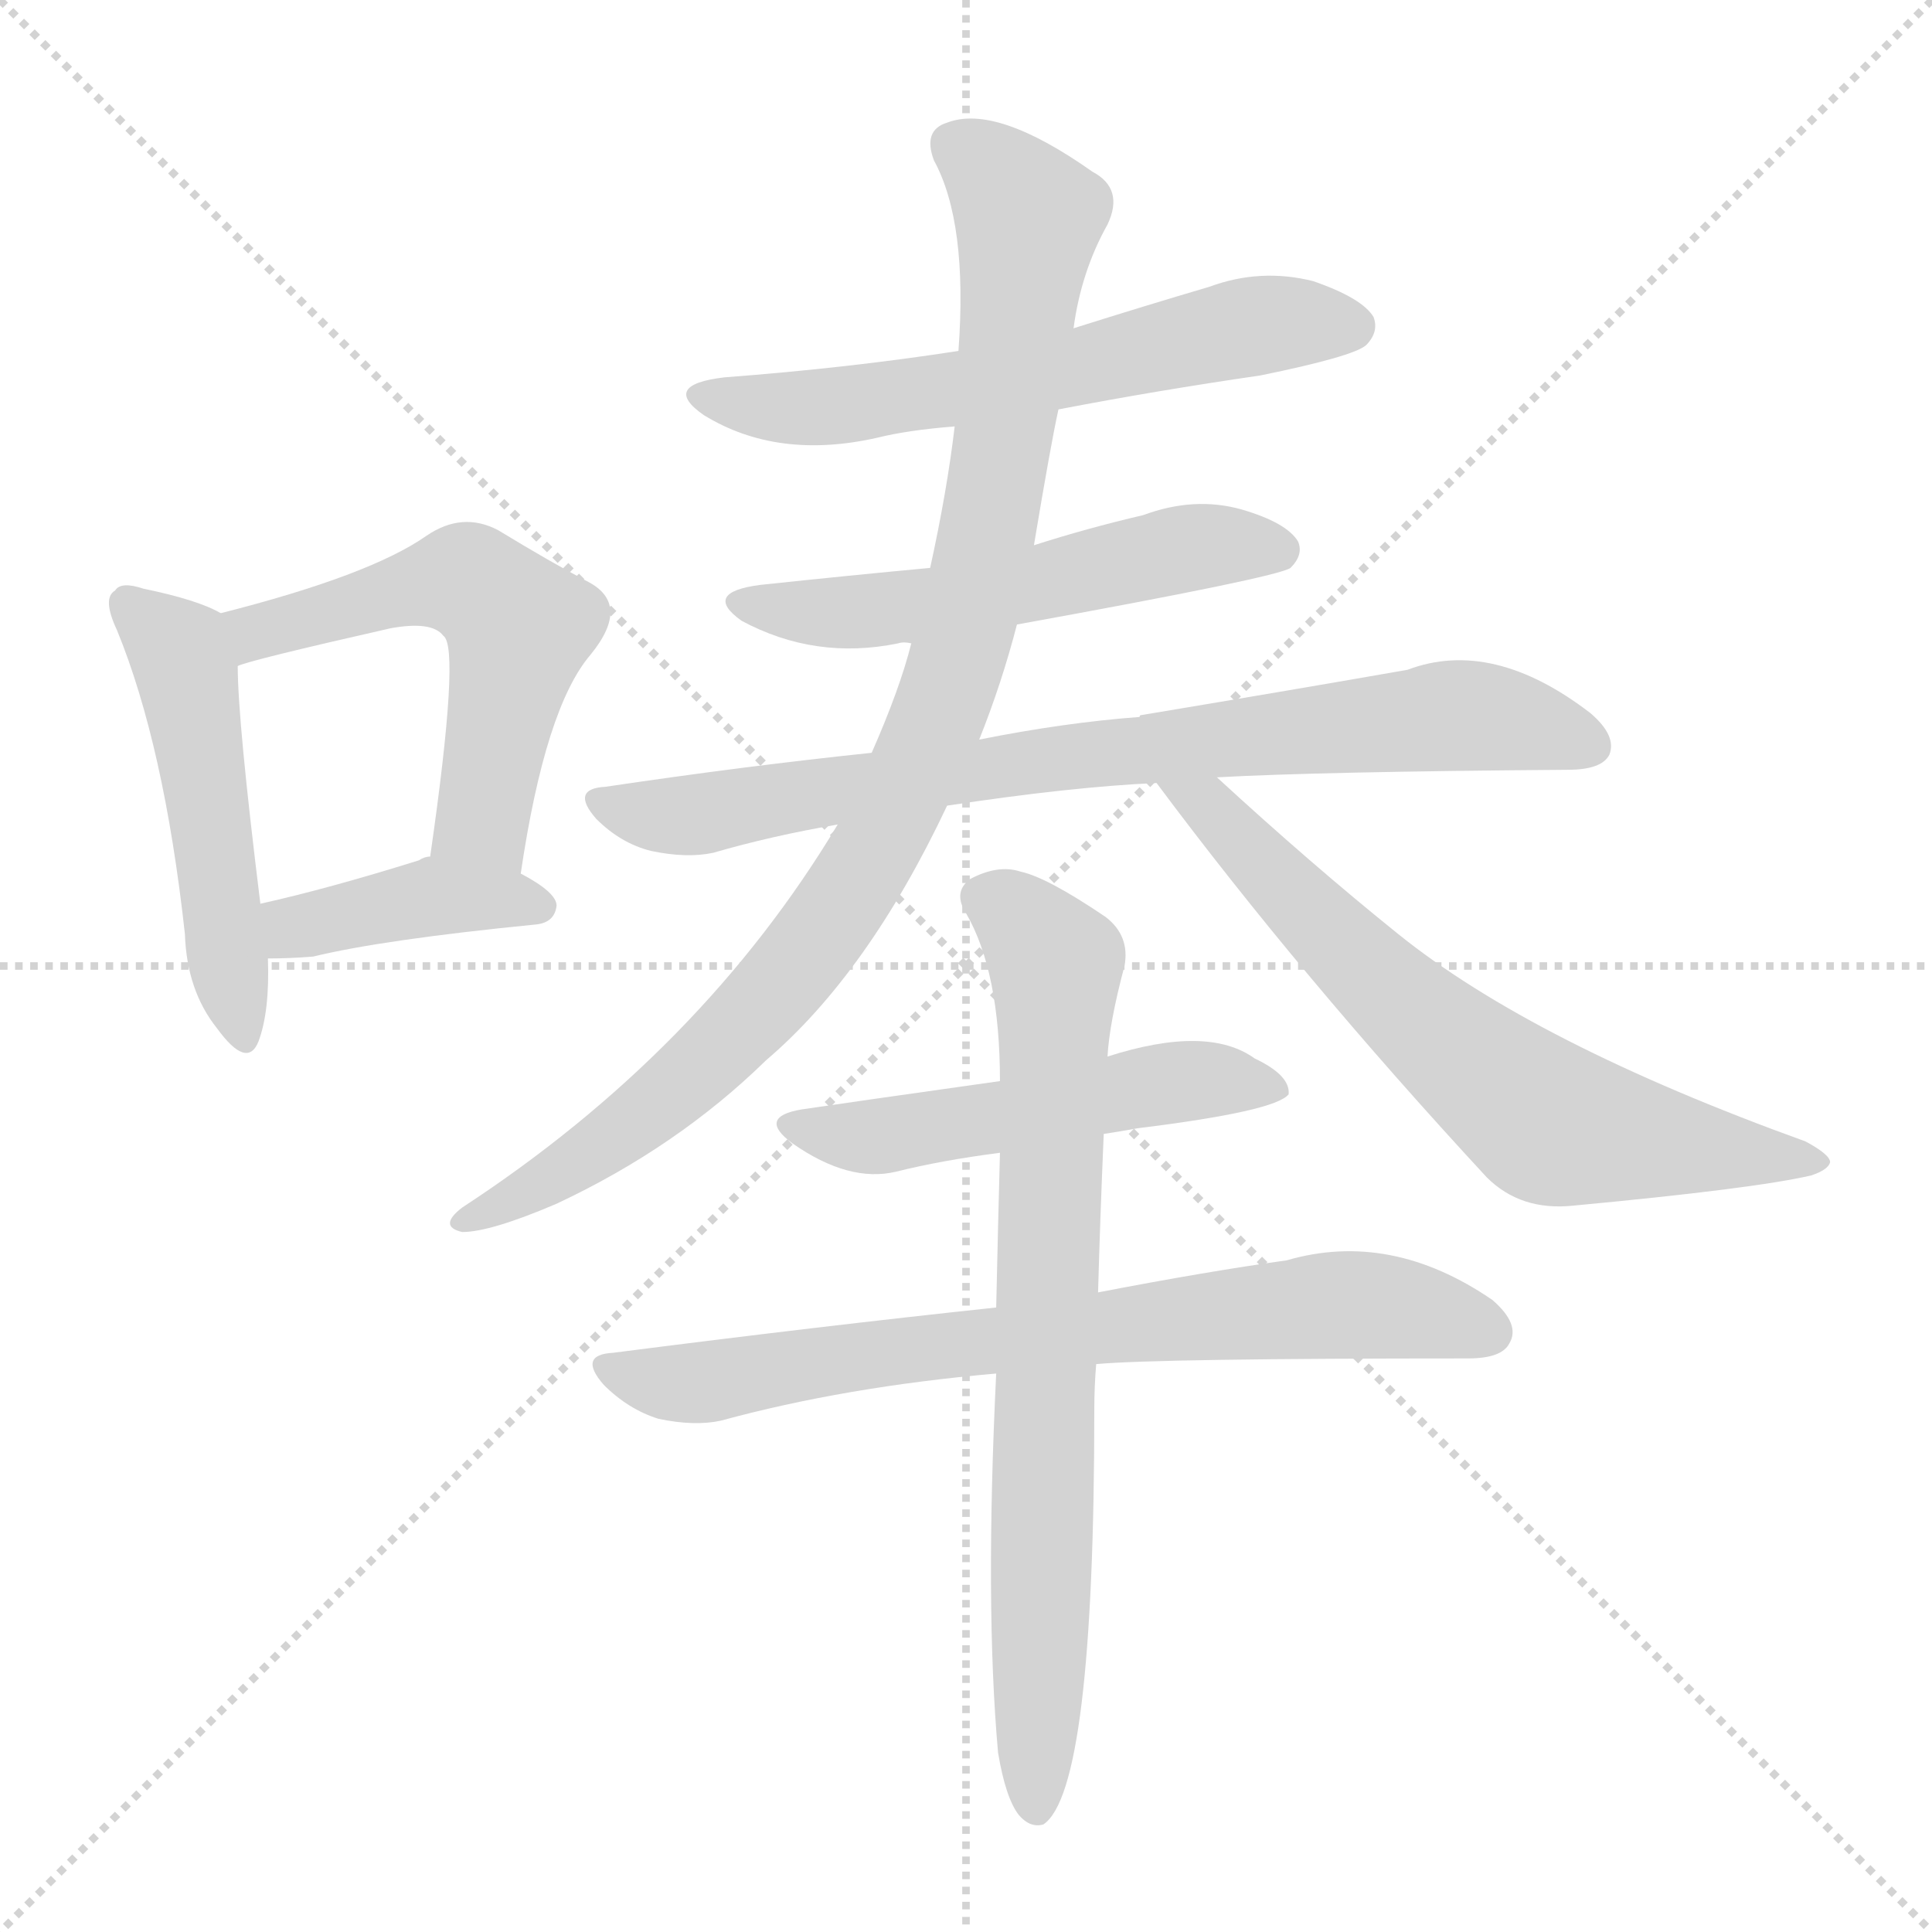 <svg version="1.1" viewBox="0 0 1024 1024" xmlns="http://www.w3.org/2000/svg">
  <g stroke="lightgray" stroke-dasharray="1,1" stroke-width="1" transform="scale(4, 4)">
    <line x1="0" y1="0" x2="256" y2="256"></line>
    <line x1="256" y1="0" x2="0" y2="256"></line>
    <line x1="128" y1="0" x2="128" y2="256"></line>
    <line x1="0" y1="128" x2="256" y2="128"></line>
  </g>
<g transform="scale(1, -1) translate(0, -900)">
   <style type="text/css">
    @keyframes keyframes0 {
      from {
       stroke: blue;
       stroke-dashoffset: 494;
       stroke-width: 128;
       }
       62% {
       animation-timing-function: step-end;
       stroke: blue;
       stroke-dashoffset: 0;
       stroke-width: 128;
       }
       to {
       stroke: black;
       stroke-width: 1024;
       }
       }
       #make-me-a-hanzi-animation-0 {
         animation: keyframes0 0.652s both;
         animation-delay: 0s;
         animation-timing-function: linear;
       }
    @keyframes keyframes1 {
      from {
       stroke: blue;
       stroke-dashoffset: 548;
       stroke-width: 128;
       }
       64% {
       animation-timing-function: step-end;
       stroke: blue;
       stroke-dashoffset: 0;
       stroke-width: 128;
       }
       to {
       stroke: black;
       stroke-width: 1024;
       }
       }
       #make-me-a-hanzi-animation-1 {
         animation: keyframes1 0.696s both;
         animation-delay: 0.652s;
         animation-timing-function: linear;
       }
    @keyframes keyframes2 {
      from {
       stroke: blue;
       stroke-dashoffset: 399;
       stroke-width: 128;
       }
       56% {
       animation-timing-function: step-end;
       stroke: blue;
       stroke-dashoffset: 0;
       stroke-width: 128;
       }
       to {
       stroke: black;
       stroke-width: 1024;
       }
       }
       #make-me-a-hanzi-animation-2 {
         animation: keyframes2 0.575s both;
         animation-delay: 1.348s;
         animation-timing-function: linear;
       }
    @keyframes keyframes3 {
      from {
       stroke: blue;
       stroke-dashoffset: 601;
       stroke-width: 128;
       }
       66% {
       animation-timing-function: step-end;
       stroke: blue;
       stroke-dashoffset: 0;
       stroke-width: 128;
       }
       to {
       stroke: black;
       stroke-width: 1024;
       }
       }
       #make-me-a-hanzi-animation-3 {
         animation: keyframes3 0.739s both;
         animation-delay: 1.923s;
         animation-timing-function: linear;
       }
    @keyframes keyframes4 {
      from {
       stroke: blue;
       stroke-dashoffset: 543;
       stroke-width: 128;
       }
       64% {
       animation-timing-function: step-end;
       stroke: blue;
       stroke-dashoffset: 0;
       stroke-width: 128;
       }
       to {
       stroke: black;
       stroke-width: 1024;
       }
       }
       #make-me-a-hanzi-animation-4 {
         animation: keyframes4 0.692s both;
         animation-delay: 2.662s;
         animation-timing-function: linear;
       }
    @keyframes keyframes5 {
      from {
       stroke: blue;
       stroke-dashoffset: 787;
       stroke-width: 128;
       }
       72% {
       animation-timing-function: step-end;
       stroke: blue;
       stroke-dashoffset: 0;
       stroke-width: 128;
       }
       to {
       stroke: black;
       stroke-width: 1024;
       }
       }
       #make-me-a-hanzi-animation-5 {
         animation: keyframes5 0.89s both;
         animation-delay: 3.354s;
         animation-timing-function: linear;
       }
    @keyframes keyframes6 {
      from {
       stroke: blue;
       stroke-dashoffset: 955;
       stroke-width: 128;
       }
       76% {
       animation-timing-function: step-end;
       stroke: blue;
       stroke-dashoffset: 0;
       stroke-width: 128;
       }
       to {
       stroke: black;
       stroke-width: 1024;
       }
       }
       #make-me-a-hanzi-animation-6 {
         animation: keyframes6 1.027s both;
         animation-delay: 4.244s;
         animation-timing-function: linear;
       }
    @keyframes keyframes7 {
      from {
       stroke: blue;
       stroke-dashoffset: 669;
       stroke-width: 128;
       }
       69% {
       animation-timing-function: step-end;
       stroke: blue;
       stroke-dashoffset: 0;
       stroke-width: 128;
       }
       to {
       stroke: black;
       stroke-width: 1024;
       }
       }
       #make-me-a-hanzi-animation-7 {
         animation: keyframes7 0.794s both;
         animation-delay: 5.271s;
         animation-timing-function: linear;
       }
    @keyframes keyframes8 {
      from {
       stroke: blue;
       stroke-dashoffset: 516;
       stroke-width: 128;
       }
       63% {
       animation-timing-function: step-end;
       stroke: blue;
       stroke-dashoffset: 0;
       stroke-width: 128;
       }
       to {
       stroke: black;
       stroke-width: 1024;
       }
       }
       #make-me-a-hanzi-animation-8 {
         animation: keyframes8 0.67s both;
         animation-delay: 6.066s;
         animation-timing-function: linear;
       }
    @keyframes keyframes9 {
      from {
       stroke: blue;
       stroke-dashoffset: 728;
       stroke-width: 128;
       }
       70% {
       animation-timing-function: step-end;
       stroke: blue;
       stroke-dashoffset: 0;
       stroke-width: 128;
       }
       to {
       stroke: black;
       stroke-width: 1024;
       }
       }
       #make-me-a-hanzi-animation-9 {
         animation: keyframes9 0.842s both;
         animation-delay: 6.736s;
         animation-timing-function: linear;
       }
    @keyframes keyframes10 {
      from {
       stroke: blue;
       stroke-dashoffset: 757;
       stroke-width: 128;
       }
       71% {
       animation-timing-function: step-end;
       stroke: blue;
       stroke-dashoffset: 0;
       stroke-width: 128;
       }
       to {
       stroke: black;
       stroke-width: 1024;
       }
       }
       #make-me-a-hanzi-animation-10 {
         animation: keyframes10 0.866s both;
         animation-delay: 7.578s;
         animation-timing-function: linear;
       }
</style>
<path d="M 117.0 575.0 Q 105.0 582.0 76.0 588.0 Q 64.0 592.0 61.0 587.0 Q 54.0 583.0 62.0 566.0 Q 87.0 505.0 98.0 405.0 Q 99.0 375.0 115.0 355.0 Q 131.0 333.0 137.0 348.0 Q 143.0 364.0 142.0 392.0 L 138.0 421.0 Q 126.0 518.0 126.0 547.0 C 125.0 571.0 125.0 571.0 117.0 575.0 Z" fill="lightgray"></path> 
<path d="M 276.0 437.0 Q 289.0 525.0 313.0 553.0 Q 335.0 580.0 311.0 592.0 Q 292.0 602.0 264.0 619.0 Q 245.0 629.0 226.0 616.0 Q 196.0 595.0 117.0 575.0 C 88.0 567.0 97.0 538.0 126.0 547.0 Q 132.0 550.0 207.0 567.0 Q 229.0 571.0 235.0 563.0 Q 244.0 557.0 228.0 446.0 C 224.0 416.0 271.0 407.0 276.0 437.0 Z" fill="lightgray"></path> 
<path d="M 142.0 392.0 Q 154.0 392.0 166.0 393.0 Q 203.0 402.0 284.0 410.0 Q 294.0 411.0 295.0 420.0 Q 295.0 427.0 276.0 437.0 L 228.0 446.0 Q 225.0 446.0 222.0 444.0 Q 174.0 429.0 138.0 421.0 C 109.0 414.0 112.0 392.0 142.0 392.0 Z" fill="lightgray"></path> 
<path d="M 561.0 683.0 Q 613.0 693.0 668.0 701.0 Q 717.0 711.0 724.0 717.0 Q 731.0 724.0 728.0 732.0 Q 722.0 742.0 696.0 751.0 Q 668.0 758.0 641.0 748.0 Q 607.0 738.0 569.0 726.0 L 508.0 714.0 Q 450.0 705.0 384.0 700.0 Q 350.0 696.0 373.0 680.0 Q 412.0 656.0 465.0 668.0 Q 481.0 672.0 506.0 674.0 L 561.0 683.0 Z" fill="lightgray"></path> 
<path d="M 539.0 569.0 Q 677.0 594.0 684.0 599.0 Q 691.0 606.0 688.0 613.0 Q 682.0 623.0 658.0 630.0 Q 633.0 637.0 606.0 627.0 Q 576.0 620.0 548.0 611.0 L 493.0 599.0 Q 450.0 595.0 403.0 590.0 Q 372.0 586.0 393.0 571.0 Q 432.0 550.0 476.0 559.0 Q 479.0 560.0 483.0 559.0 L 539.0 569.0 Z" fill="lightgray"></path> 
<path d="M 645.0 488.0 Q 699.0 491.0 831.0 492.0 Q 849.0 492.0 853.0 500.0 Q 857.0 510.0 843.0 522.0 Q 791.0 562.0 746.0 545.0 Q 689.0 535.0 605.0 521.0 Q 604.0 521.0 604.0 520.0 Q 564.0 517.0 519.0 508.0 L 462.0 501.0 Q 395.0 494.0 321.0 483.0 Q 302.0 482.0 316.0 466.0 Q 329.0 453.0 345.0 449.0 Q 364.0 445.0 378.0 448.0 Q 409.0 457.0 444.0 463.0 L 502.0 473.0 Q 568.0 483.0 613.0 485.0 L 645.0 488.0 Z" fill="lightgray"></path> 
<path d="M 519.0 508.0 Q 531.0 538.0 539.0 569.0 L 548.0 611.0 Q 557.0 665.0 561.0 683.0 L 569.0 726.0 Q 573.0 756.0 587.0 781.0 Q 596.0 800.0 579.0 809.0 Q 528.0 845.0 502.0 835.0 Q 489.0 831.0 495.0 815.0 Q 513.0 782.0 508.0 714.0 L 506.0 674.0 Q 502.0 640.0 493.0 599.0 L 483.0 559.0 Q 477.0 535.0 462.0 501.0 L 444.0 463.0 Q 372.0 343.0 245.0 260.0 Q 232.0 250.0 245.0 247.0 Q 260.0 247.0 295.0 262.0 Q 359.0 292.0 406.0 338.0 Q 460.0 384.0 502.0 473.0 L 519.0 508.0 Z" fill="lightgray"></path> 
<path d="M 613.0 485.0 Q 689.0 383.0 788.0 276.0 Q 806.0 258.0 834.0 261.0 Q 930.0 270.0 960.0 277.0 Q 969.0 280.0 970.0 284.0 Q 970.0 288.0 957.0 295.0 Q 813.0 347.0 741.0 405.0 Q 695.0 442.0 645.0 488.0 C 623.0 508.0 595.0 509.0 613.0 485.0 Z" fill="lightgray"></path> 
<path d="M 585.0 299.0 Q 592.0 300.0 603.0 302.0 Q 676.0 311.0 683.0 320.0 Q 684.0 330.0 665.0 339.0 Q 640.0 357.0 587.0 340.0 L 530.0 327.0 Q 445.0 315.0 425.0 312.0 Q 401.0 308.0 420.0 294.0 Q 450.0 273.0 475.0 279.0 Q 499.0 285.0 530.0 289.0 L 585.0 299.0 Z" fill="lightgray"></path> 
<path d="M 581.0 177.0 Q 614.0 180.0 778.0 180.0 Q 796.0 180.0 800.0 188.0 Q 806.0 198.0 791.0 211.0 Q 737.0 248.0 682.0 232.0 Q 639.0 226.0 582.0 215.0 L 528.0 207.0 Q 434.0 197.0 325.0 183.0 Q 306.0 182.0 320.0 166.0 Q 333.0 153.0 349.0 148.0 Q 368.0 144.0 382.0 147.0 Q 448.0 165.0 528.0 172.0 L 581.0 177.0 Z" fill="lightgray"></path> 
<path d="M 529.0 -29.0 Q 533.0 -53.0 540.0 -62.0 Q 546.0 -69.0 553.0 -67.0 Q 580.0 -49.0 580.0 153.0 Q 580.0 165.0 581.0 177.0 L 582.0 215.0 Q 583.0 252.0 585.0 299.0 L 587.0 340.0 Q 588.0 358.0 596.0 388.0 Q 599.0 404.0 586.0 414.0 Q 555.0 435.0 541.0 438.0 Q 529.0 442.0 514.0 434.0 Q 505.0 427.0 512.0 416.0 Q 530.0 385.0 530.0 327.0 L 530.0 289.0 Q 529.0 252.0 528.0 207.0 L 528.0 172.0 Q 522.0 49.0 529.0 -29.0 Z" fill="lightgray"></path> 
      <clipPath id="make-me-a-hanzi-clip-0">
      <path d="M 117.0 575.0 Q 105.0 582.0 76.0 588.0 Q 64.0 592.0 61.0 587.0 Q 54.0 583.0 62.0 566.0 Q 87.0 505.0 98.0 405.0 Q 99.0 375.0 115.0 355.0 Q 131.0 333.0 137.0 348.0 Q 143.0 364.0 142.0 392.0 L 138.0 421.0 Q 126.0 518.0 126.0 547.0 C 125.0 571.0 125.0 571.0 117.0 575.0 Z" fill="lightgray"></path>
      </clipPath>
      <path clip-path="url(#make-me-a-hanzi-clip-0)" d="M 69.0 579.0 L 98.0 546.0 L 127.0 354.0 " fill="none" id="make-me-a-hanzi-animation-0" stroke-dasharray="366 732" stroke-linecap="round"></path>

      <clipPath id="make-me-a-hanzi-clip-1">
      <path d="M 276.0 437.0 Q 289.0 525.0 313.0 553.0 Q 335.0 580.0 311.0 592.0 Q 292.0 602.0 264.0 619.0 Q 245.0 629.0 226.0 616.0 Q 196.0 595.0 117.0 575.0 C 88.0 567.0 97.0 538.0 126.0 547.0 Q 132.0 550.0 207.0 567.0 Q 229.0 571.0 235.0 563.0 Q 244.0 557.0 228.0 446.0 C 224.0 416.0 271.0 407.0 276.0 437.0 Z" fill="lightgray"></path>
      </clipPath>
      <path clip-path="url(#make-me-a-hanzi-clip-1)" d="M 126.0 555.0 L 148.0 570.0 L 223.0 590.0 L 255.0 588.0 L 275.0 567.0 L 256.0 466.0 L 272.0 448.0 " fill="none" id="make-me-a-hanzi-animation-1" stroke-dasharray="420 840" stroke-linecap="round"></path>

      <clipPath id="make-me-a-hanzi-clip-2">
      <path d="M 142.0 392.0 Q 154.0 392.0 166.0 393.0 Q 203.0 402.0 284.0 410.0 Q 294.0 411.0 295.0 420.0 Q 295.0 427.0 276.0 437.0 L 228.0 446.0 Q 225.0 446.0 222.0 444.0 Q 174.0 429.0 138.0 421.0 C 109.0 414.0 112.0 392.0 142.0 392.0 Z" fill="lightgray"></path>
      </clipPath>
      <path clip-path="url(#make-me-a-hanzi-clip-2)" d="M 148.0 400.0 L 156.0 409.0 L 231.0 425.0 L 285.0 419.0 " fill="none" id="make-me-a-hanzi-animation-2" stroke-dasharray="271 542" stroke-linecap="round"></path>

      <clipPath id="make-me-a-hanzi-clip-3">
      <path d="M 561.0 683.0 Q 613.0 693.0 668.0 701.0 Q 717.0 711.0 724.0 717.0 Q 731.0 724.0 728.0 732.0 Q 722.0 742.0 696.0 751.0 Q 668.0 758.0 641.0 748.0 Q 607.0 738.0 569.0 726.0 L 508.0 714.0 Q 450.0 705.0 384.0 700.0 Q 350.0 696.0 373.0 680.0 Q 412.0 656.0 465.0 668.0 Q 481.0 672.0 506.0 674.0 L 561.0 683.0 Z" fill="lightgray"></path>
      </clipPath>
      <path clip-path="url(#make-me-a-hanzi-clip-3)" d="M 376.0 691.0 L 385.0 686.0 L 453.0 685.0 L 665.0 727.0 L 716.0 727.0 " fill="none" id="make-me-a-hanzi-animation-3" stroke-dasharray="473 946" stroke-linecap="round"></path>

      <clipPath id="make-me-a-hanzi-clip-4">
      <path d="M 539.0 569.0 Q 677.0 594.0 684.0 599.0 Q 691.0 606.0 688.0 613.0 Q 682.0 623.0 658.0 630.0 Q 633.0 637.0 606.0 627.0 Q 576.0 620.0 548.0 611.0 L 493.0 599.0 Q 450.0 595.0 403.0 590.0 Q 372.0 586.0 393.0 571.0 Q 432.0 550.0 476.0 559.0 Q 479.0 560.0 483.0 559.0 L 539.0 569.0 Z" fill="lightgray"></path>
      </clipPath>
      <path clip-path="url(#make-me-a-hanzi-clip-4)" d="M 396.0 582.0 L 404.0 577.0 L 466.0 576.0 L 638.0 611.0 L 678.0 608.0 " fill="none" id="make-me-a-hanzi-animation-4" stroke-dasharray="415 830" stroke-linecap="round"></path>

      <clipPath id="make-me-a-hanzi-clip-5">
      <path d="M 645.0 488.0 Q 699.0 491.0 831.0 492.0 Q 849.0 492.0 853.0 500.0 Q 857.0 510.0 843.0 522.0 Q 791.0 562.0 746.0 545.0 Q 689.0 535.0 605.0 521.0 Q 604.0 521.0 604.0 520.0 Q 564.0 517.0 519.0 508.0 L 462.0 501.0 Q 395.0 494.0 321.0 483.0 Q 302.0 482.0 316.0 466.0 Q 329.0 453.0 345.0 449.0 Q 364.0 445.0 378.0 448.0 Q 409.0 457.0 444.0 463.0 L 502.0 473.0 Q 568.0 483.0 613.0 485.0 L 645.0 488.0 Z" fill="lightgray"></path>
      </clipPath>
      <path clip-path="url(#make-me-a-hanzi-clip-5)" d="M 318.0 475.0 L 370.0 468.0 L 572.0 500.0 L 769.0 521.0 L 843.0 505.0 " fill="none" id="make-me-a-hanzi-animation-5" stroke-dasharray="659 1318" stroke-linecap="round"></path>

      <clipPath id="make-me-a-hanzi-clip-6">
      <path d="M 519.0 508.0 Q 531.0 538.0 539.0 569.0 L 548.0 611.0 Q 557.0 665.0 561.0 683.0 L 569.0 726.0 Q 573.0 756.0 587.0 781.0 Q 596.0 800.0 579.0 809.0 Q 528.0 845.0 502.0 835.0 Q 489.0 831.0 495.0 815.0 Q 513.0 782.0 508.0 714.0 L 506.0 674.0 Q 502.0 640.0 493.0 599.0 L 483.0 559.0 Q 477.0 535.0 462.0 501.0 L 444.0 463.0 Q 372.0 343.0 245.0 260.0 Q 232.0 250.0 245.0 247.0 Q 260.0 247.0 295.0 262.0 Q 359.0 292.0 406.0 338.0 Q 460.0 384.0 502.0 473.0 L 519.0 508.0 Z" fill="lightgray"></path>
      </clipPath>
      <path clip-path="url(#make-me-a-hanzi-clip-6)" d="M 505.0 823.0 L 523.0 812.0 L 545.0 785.0 L 522.0 609.0 L 484.0 489.0 L 446.0 420.0 L 376.0 339.0 L 296.0 277.0 L 249.0 254.0 " fill="none" id="make-me-a-hanzi-animation-6" stroke-dasharray="827 1654" stroke-linecap="round"></path>

      <clipPath id="make-me-a-hanzi-clip-7">
      <path d="M 613.0 485.0 Q 689.0 383.0 788.0 276.0 Q 806.0 258.0 834.0 261.0 Q 930.0 270.0 960.0 277.0 Q 969.0 280.0 970.0 284.0 Q 970.0 288.0 957.0 295.0 Q 813.0 347.0 741.0 405.0 Q 695.0 442.0 645.0 488.0 C 623.0 508.0 595.0 509.0 613.0 485.0 Z" fill="lightgray"></path>
      </clipPath>
      <path clip-path="url(#make-me-a-hanzi-clip-7)" d="M 619.0 480.0 L 642.0 472.0 L 740.0 370.0 L 823.0 304.0 L 963.0 283.0 " fill="none" id="make-me-a-hanzi-animation-7" stroke-dasharray="541 1082" stroke-linecap="round"></path>

      <clipPath id="make-me-a-hanzi-clip-8">
      <path d="M 585.0 299.0 Q 592.0 300.0 603.0 302.0 Q 676.0 311.0 683.0 320.0 Q 684.0 330.0 665.0 339.0 Q 640.0 357.0 587.0 340.0 L 530.0 327.0 Q 445.0 315.0 425.0 312.0 Q 401.0 308.0 420.0 294.0 Q 450.0 273.0 475.0 279.0 Q 499.0 285.0 530.0 289.0 L 585.0 299.0 Z" fill="lightgray"></path>
      </clipPath>
      <path clip-path="url(#make-me-a-hanzi-clip-8)" d="M 421.0 303.0 L 458.0 297.0 L 602.0 324.0 L 643.0 328.0 L 677.0 323.0 " fill="none" id="make-me-a-hanzi-animation-8" stroke-dasharray="388 776" stroke-linecap="round"></path>

      <clipPath id="make-me-a-hanzi-clip-9">
      <path d="M 581.0 177.0 Q 614.0 180.0 778.0 180.0 Q 796.0 180.0 800.0 188.0 Q 806.0 198.0 791.0 211.0 Q 737.0 248.0 682.0 232.0 Q 639.0 226.0 582.0 215.0 L 528.0 207.0 Q 434.0 197.0 325.0 183.0 Q 306.0 182.0 320.0 166.0 Q 333.0 153.0 349.0 148.0 Q 368.0 144.0 382.0 147.0 Q 448.0 165.0 528.0 172.0 L 581.0 177.0 Z" fill="lightgray"></path>
      </clipPath>
      <path clip-path="url(#make-me-a-hanzi-clip-9)" d="M 322.0 175.0 L 374.0 167.0 L 493.0 187.0 L 708.0 209.0 L 758.0 204.0 L 789.0 194.0 " fill="none" id="make-me-a-hanzi-animation-9" stroke-dasharray="600 1200" stroke-linecap="round"></path>

      <clipPath id="make-me-a-hanzi-clip-10">
      <path d="M 529.0 -29.0 Q 533.0 -53.0 540.0 -62.0 Q 546.0 -69.0 553.0 -67.0 Q 580.0 -49.0 580.0 153.0 Q 580.0 165.0 581.0 177.0 L 582.0 215.0 Q 583.0 252.0 585.0 299.0 L 587.0 340.0 Q 588.0 358.0 596.0 388.0 Q 599.0 404.0 586.0 414.0 Q 555.0 435.0 541.0 438.0 Q 529.0 442.0 514.0 434.0 Q 505.0 427.0 512.0 416.0 Q 530.0 385.0 530.0 327.0 L 530.0 289.0 Q 529.0 252.0 528.0 207.0 L 528.0 172.0 Q 522.0 49.0 529.0 -29.0 Z" fill="lightgray"></path>
      </clipPath>
      <path clip-path="url(#make-me-a-hanzi-clip-10)" d="M 521.0 424.0 L 538.0 415.0 L 560.0 389.0 L 549.0 -59.0 " fill="none" id="make-me-a-hanzi-animation-10" stroke-dasharray="629 1258" stroke-linecap="round"></path>

</g>
</svg>
